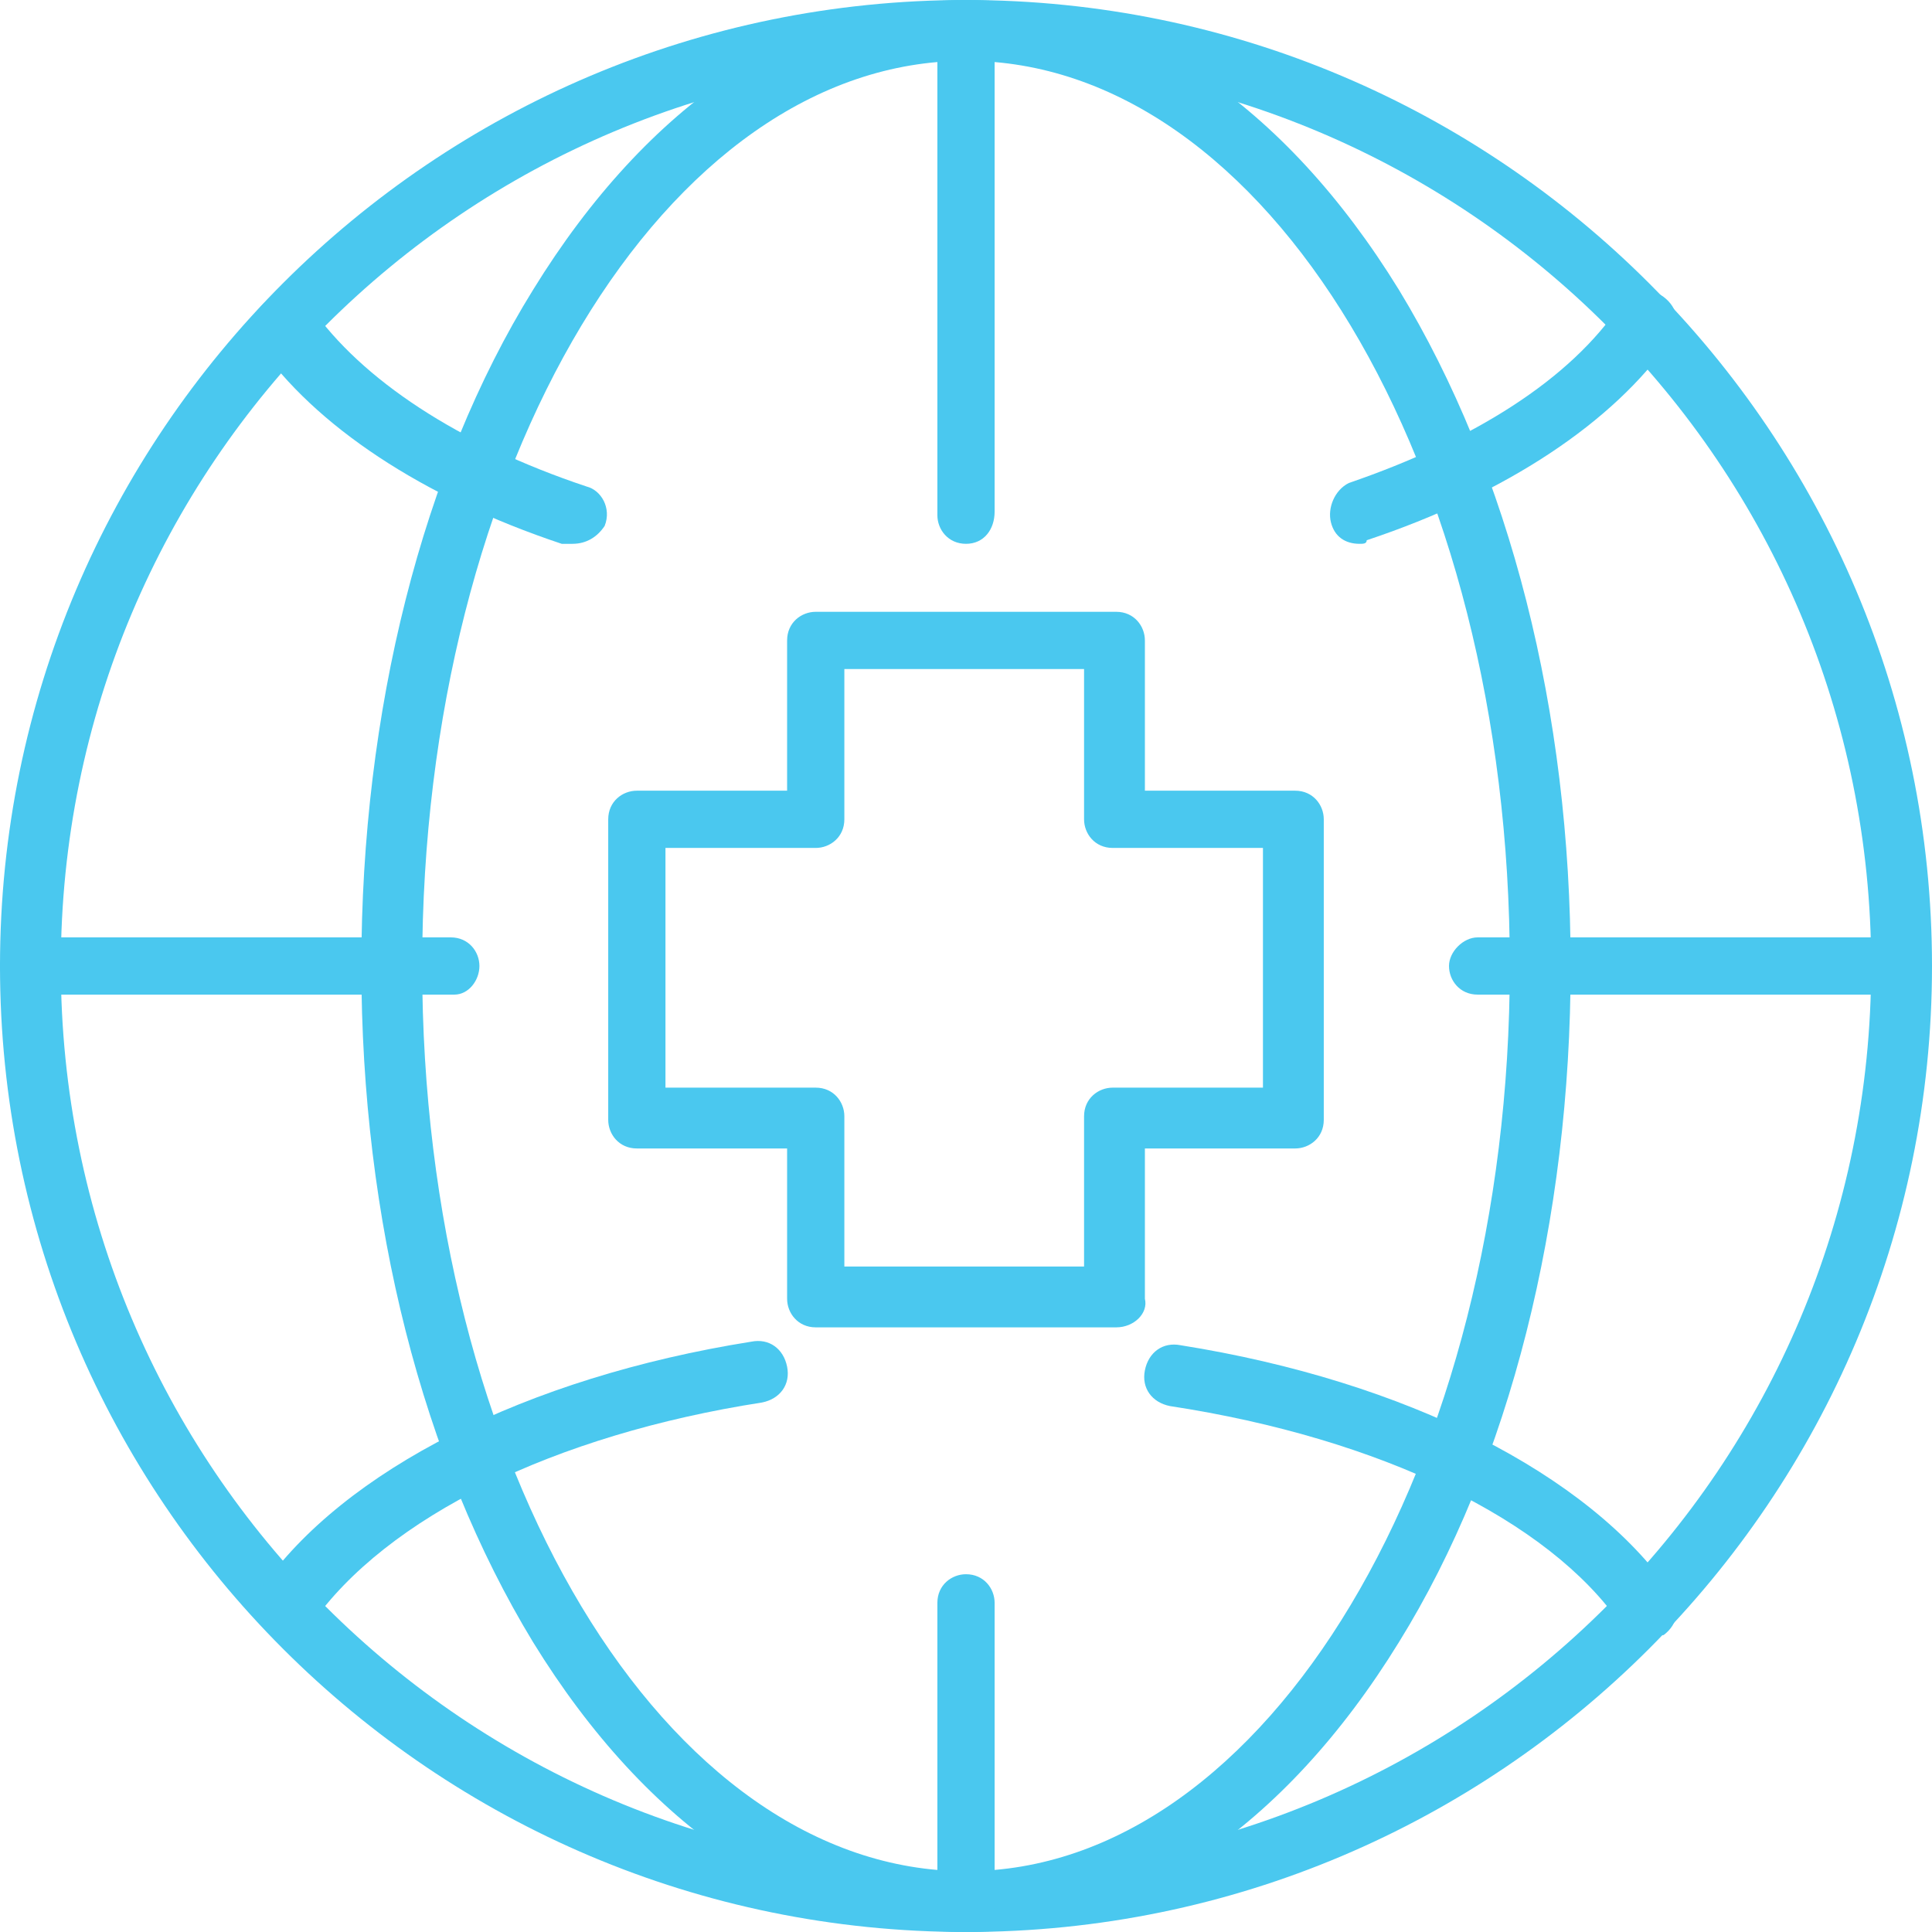 <svg width="54px" viewBox="0 0 54 54" preserveAspectRatio="xMidYMid meet">
<g>
	<path fill="#4AC8EF" d="M27,1.7C13,1.7,1.7,13,1.7,27C1.7,41,13,52.3,27,52.3S52.3,41,52.3,27C52.3,13,41,1.7,27,1.7 M27,54
		C12.1,54,0,41.9,0,27C0,12.1,12.1,0,27,0s27,12.1,27,27C54,41.9,41.9,54,27,54"/>
	<path fill="#4AC8EF" d="M27,1.7C18.6,1.7,11.8,13,11.8,27c0,14,6.8,25.3,15.2,25.3c8.4,0,15.2-11.4,15.2-25.3
		C42.2,13,35.4,1.7,27,1.7 M27,54c-4.6,0-8.9-2.9-12.1-8.1c-3.1-5.1-4.8-11.8-4.8-18.9c0-7.1,1.7-13.9,4.8-18.9
		C18.1,2.9,22.4,0,27,0c4.6,0,8.9,2.9,12.1,8.1c3.1,5.1,4.8,11.8,4.8,18.9c0,7.1-1.7,13.9-4.8,18.9C35.9,51.1,31.6,54,27,54"/>
	<path fill="#4AC8EF" d="M53.2,27.8H41.3c-0.5,0-0.8-0.4-0.8-0.8s0.4-0.8,0.8-0.8h11.8c0.5,0,0.8,0.4,0.8,0.8S53.6,27.8,53.2,27.8"
		/>
	<path fill="#4AC8EF" d="M12.7,27.8H0.8C0.4,27.8,0,27.5,0,27s0.4-0.8,0.8-0.8h11.8c0.5,0,0.8,0.4,0.8,0.8S13.1,27.8,12.7,27.8"/>
	<path fill="#4AC8EF" d="M16,15.2c-0.1,0-0.2,0-0.3,0c-3.9-1.3-6.9-3.3-8.5-5.6C7,9.2,7.1,8.6,7.5,8.4c0.4-0.3,0.9-0.2,1.2,0.2
		c1.4,2,4.1,3.8,7.7,5c0.4,0.1,0.7,0.6,0.5,1.1C16.7,15,16.4,15.2,16,15.2"/>
	<path fill="#4AC8EF" d="M38,15.2c-0.4,0-0.7-0.2-0.8-0.6c-0.1-0.4,0.1-0.9,0.5-1.1c3.5-1.2,6.2-2.9,7.6-5c0.3-0.4,0.8-0.5,1.2-0.2
		c0.4,0.3,0.5,0.8,0.2,1.2c-1.6,2.3-4.6,4.3-8.5,5.6C38.2,15.2,38.1,15.2,38,15.2"/>
	<path fill="#4AC8EF" d="M8,45.8c-0.2,0-0.3,0-0.5-0.2c-0.4-0.3-0.5-0.8-0.2-1.2c2.3-3.3,7.4-5.9,13.7-6.9c0.5-0.1,0.9,0.2,1,0.7
		c0.1,0.5-0.2,0.9-0.7,1c-5.8,0.9-10.5,3.2-12.6,6.2C8.5,45.6,8.2,45.8,8,45.8"/>
	<path fill="#4AC8EF" d="M46,45.8c-0.3,0-0.5-0.1-0.7-0.4c-2-2.9-6.7-5.2-12.6-6.1c-0.5-0.1-0.8-0.5-0.7-1c0.1-0.5,0.5-0.8,1-0.7
		c6.3,1,11.4,3.6,13.7,6.9c0.3,0.4,0.2,0.9-0.2,1.2C46.4,45.7,46.2,45.8,46,45.8"/>
	<path fill="#4AC8EF" d="M27,15.2c-0.5,0-0.8-0.4-0.8-0.8V0.8C26.2,0.4,26.5,0,27,0c0.5,0,0.8,0.4,0.8,0.8v13.5
		C27.8,14.8,27.5,15.2,27,15.2"/>
	<path fill="#4AC8EF" d="M27,54c-0.5,0-0.8-0.4-0.8-0.8v-8.4c0-0.5,0.4-0.8,0.8-0.8c0.5,0,0.8,0.4,0.8,0.8v8.4
		C27.8,53.6,27.5,54,27,54"/>
	<path fill="#4AC8EF" d="M23.6,35.4h6.7v-4.2c0-0.5,0.4-0.8,0.8-0.8h4.2v-6.7h-4.2c-0.5,0-0.8-0.4-0.8-0.8v-4.2h-6.7v4.2
		c0,0.5-0.4,0.8-0.8,0.8h-4.2v6.7h4.2c0.5,0,0.8,0.4,0.8,0.8V35.4z M31.2,37.1h-8.4c-0.5,0-0.8-0.4-0.8-0.8v-4.2h-4.2
		c-0.5,0-0.8-0.4-0.8-0.8v-8.4c0-0.5,0.4-0.8,0.8-0.8h4.2v-4.2c0-0.5,0.4-0.8,0.8-0.8h8.4c0.5,0,0.8,0.4,0.8,0.8v4.2h4.2
		c0.5,0,0.8,0.4,0.8,0.8v8.4c0,0.5-0.4,0.8-0.8,0.8h-4.2v4.2C32.1,36.7,31.7,37.1,31.2,37.1"/>
</g>
</svg>
